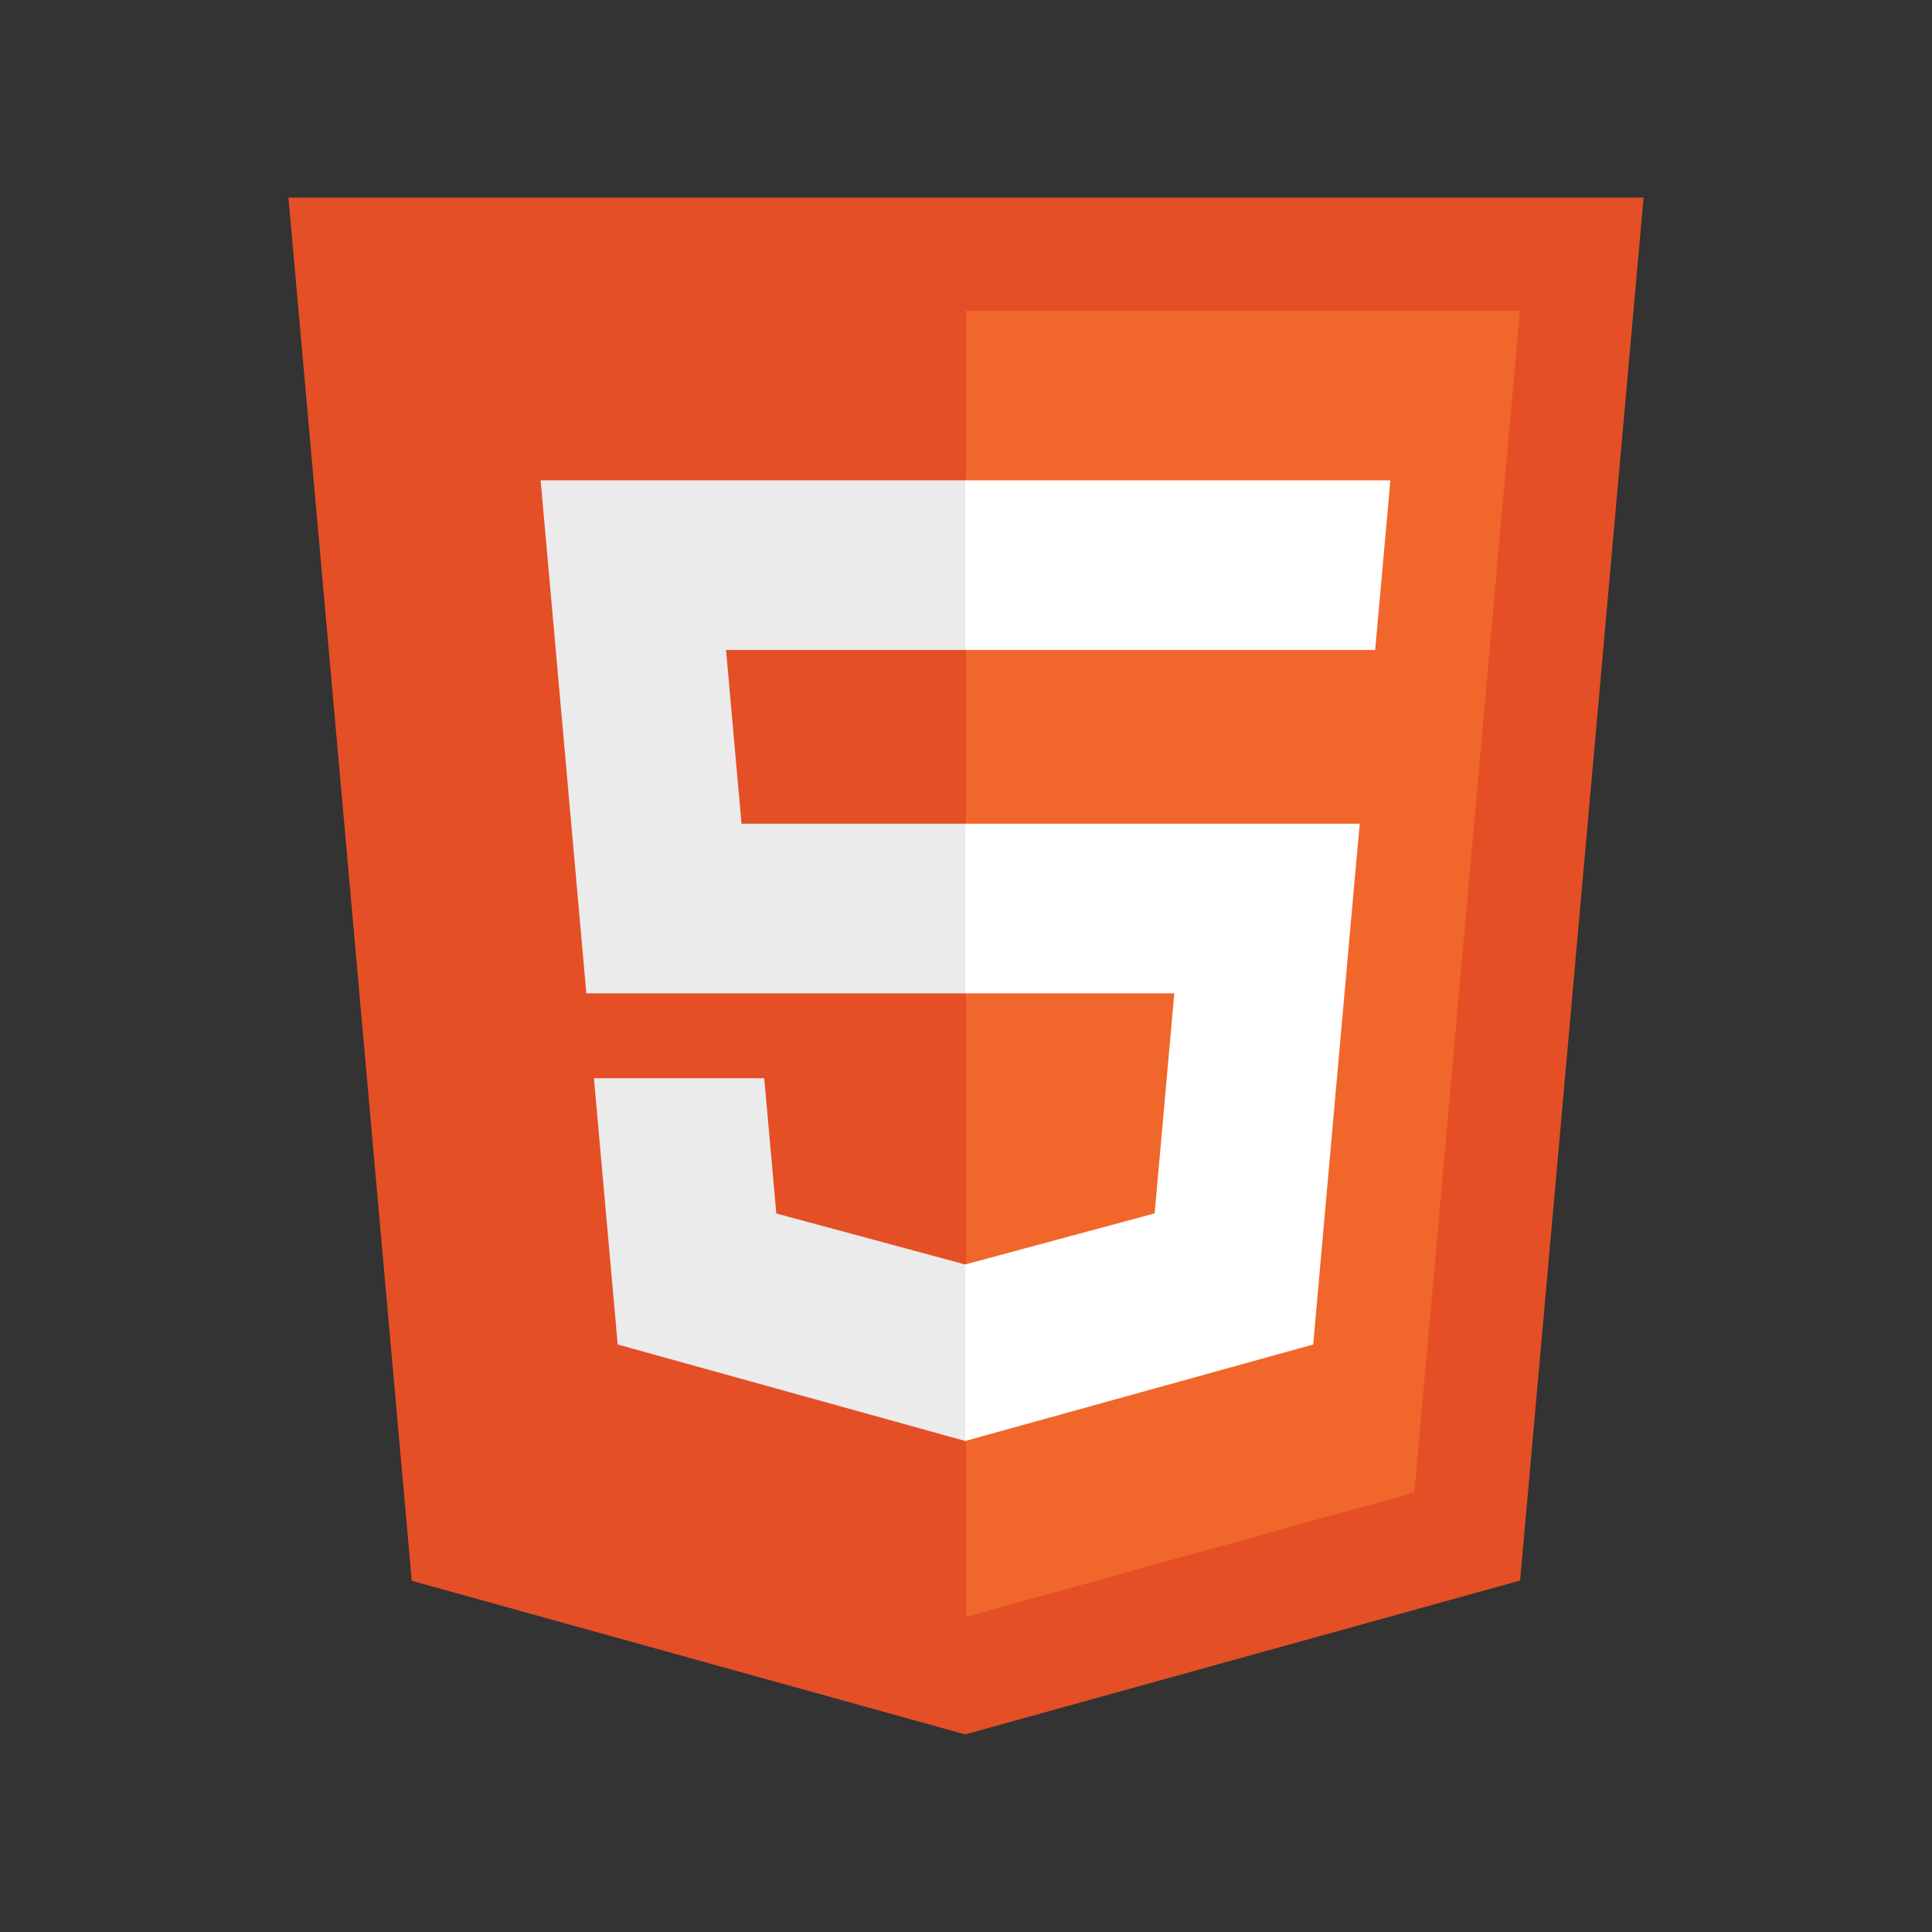 <!DOCTYPE svg PUBLIC "-//W3C//DTD SVG 1.1//EN" "http://www.w3.org/Graphics/SVG/1.1/DTD/svg11.dtd">
<!-- Uploaded to: SVG Repo, www.svgrepo.com, Transformed by: SVG Repo Mixer Tools -->
<svg width="800px" height="800px" viewBox="-1.6 -1.6 35.20 35.20" xmlns="http://www.w3.org/2000/svg" fill="#000000">
<rect x="-1.6" y="-1.6" width="35.20" height="35.20" fill="#333333" stroke="none"/>
<g id="SVGRepo_bgCarrier" stroke-width="0"/>
<g id="SVGRepo_tracerCarrier" stroke-linecap="round" stroke-linejoin="round"/>
<g id="SVGRepo_iconCarrier">
<title>file_type_html</title>
<polygon points="5.902 27.201 3.655 2 28.345 2 26.095 27.197 15.985 30 5.902 27.201" style="fill:#e44f26"/>
<polygon points="16 27.858 24.17 25.593 26.092 4.061 16 4.061 16 27.858" style="fill:#f1662a"/>
<polygon points="16 13.407 11.91 13.407 11.628 10.242 16 10.242 16 7.151 15.989 7.151 8.25 7.151 8.324 7.981 9.083 16.498 16 16.498 16 13.407" style="fill:#ebebeb"/>
<polygon points="16 21.434 15.986 21.438 12.544 20.509 12.324 18.044 10.651 18.044 9.221 18.044 9.654 22.896 15.986 24.654 16 24.65 16 21.434" style="fill:#ebebeb"/>
<polygon points="15.989 13.407 15.989 16.498 19.795 16.498 19.437 20.507 15.989 21.437 15.989 24.653 22.326 22.896 22.372 22.374 23.098 14.237 23.174 13.407 22.341 13.407 15.989 13.407" style="fill:#fff"/>
<polygon points="15.989 7.151 15.989 9.071 15.989 10.235 15.989 10.242 23.445 10.242 23.445 10.242 23.455 10.242 23.517 9.548 23.658 7.981 23.732 7.151 15.989 7.151" style="fill:#fff"/>
</g>
</svg>